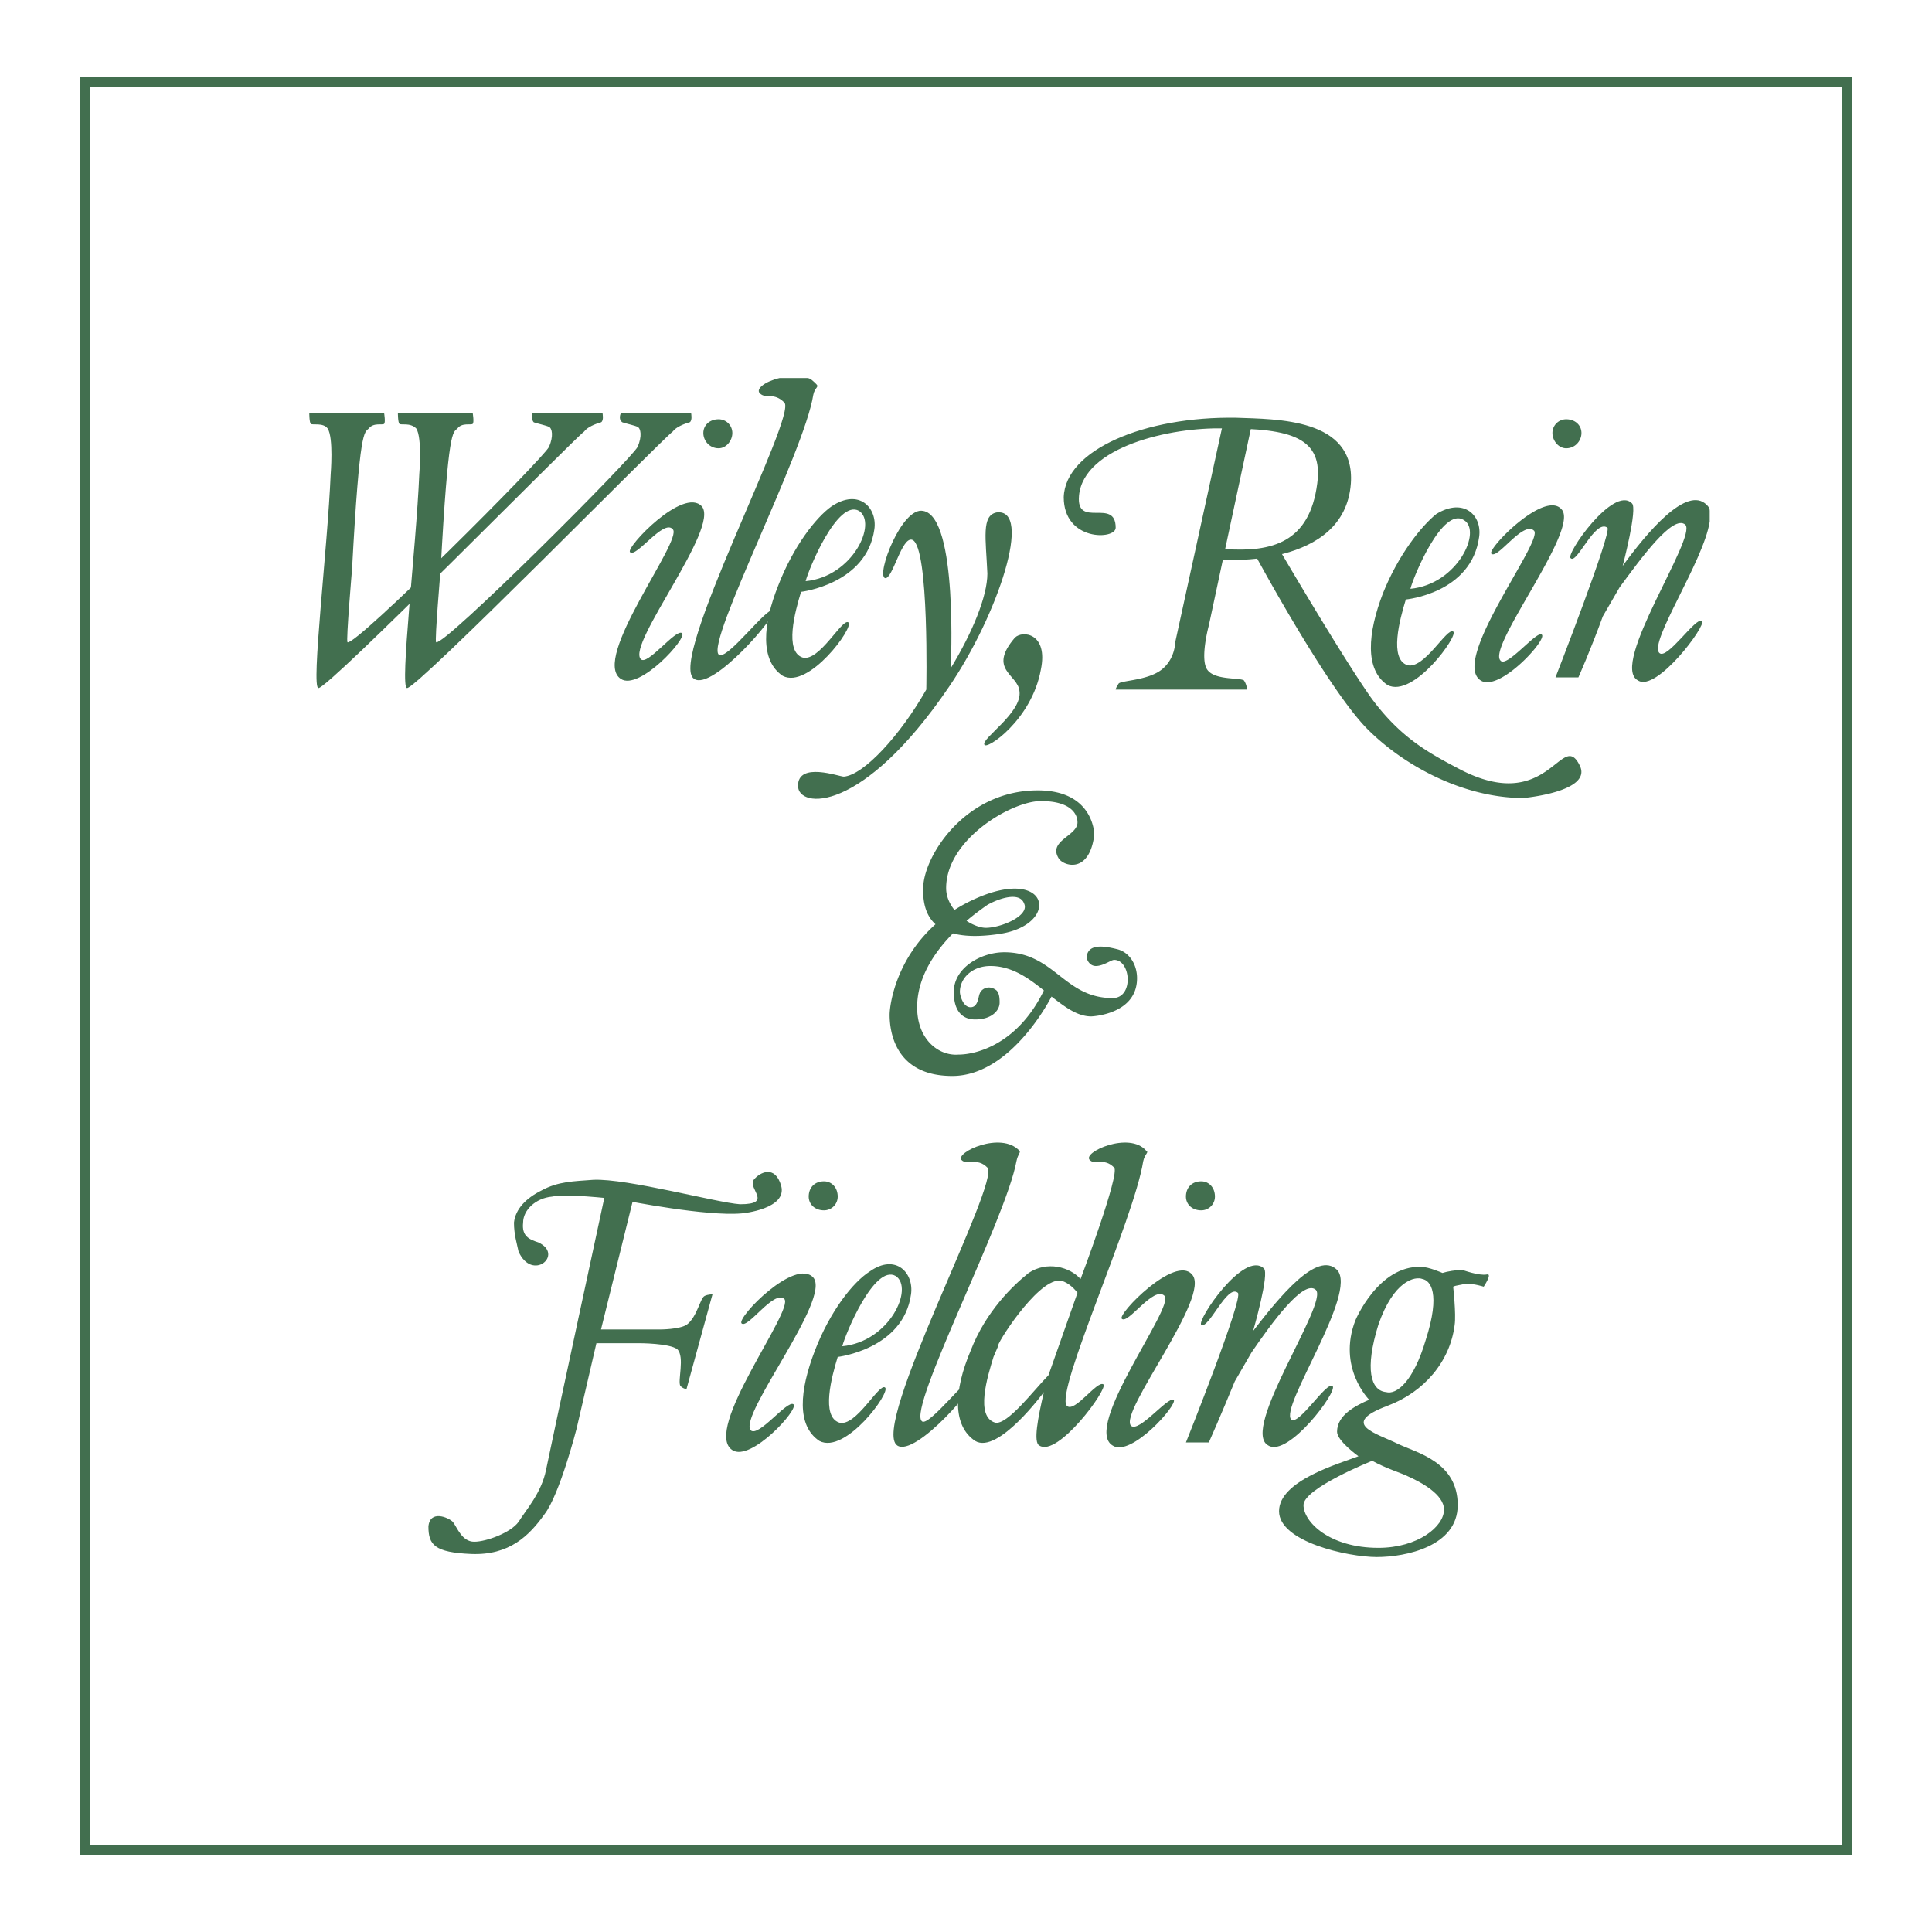 <svg xmlns="http://www.w3.org/2000/svg" width="2500" height="2500" viewBox="0 0 192.756 192.756"><path fill-rule="evenodd" clip-rule="evenodd" fill="#fff" d="M0 0h192.756v192.756H0V0z"/><path fill="none" stroke="#426f4f" stroke-width="1.016" stroke-miterlimit="2.613" d="M8.462 8.16h175.831v176.438H8.462V8.16z"/><path d="M97.293 143.764c-2.286-1.523-2.133-5.027-.458-8.99 1.524-3.961 4.266-6.551 5.79-7.77 1.828-1.219 4.115-.609 5.182.609 0 0 3.961-10.514 3.352-11.123-1.066-1.066-1.828-.152-2.439-.762-.76-.762 3.963-2.895 5.639-.914.305.152-.152.305-.305 1.066-.914 5.789-8.838 23.008-7.617 24.379.762.762 3.047-2.592 3.656-2.135.457.459-4.572 7.314-6.4 6.096-.609-.305-.152-2.742.457-5.332-.002.001-4.572 6.247-6.857 4.876zm10.209-14.78c-.457-.609-1.221-1.219-1.83-1.219-2.285 0-6.398 6.551-6.094 6.551l-.457 1.066c-.609 1.98-1.828 5.943.152 6.553 1.219.305 3.961-3.352 5.332-4.725l2.897-8.226zM126.09 126.547c-1.98-1.828-6.705 5.18-6.246 5.637.762.457 2.59-4.113 3.656-3.199.609.457-5.18 14.932-5.18 14.932h2.285s1.219-2.742 2.59-6.096l1.676-2.895c1.98-2.895 5.18-7.312 6.398-6.246 1.373 1.219-7.617 14.018-4.723 15.541 1.98 1.219 7.008-5.484 6.4-5.943-.611-.457-3.354 3.963-4.115 3.354-1.219-1.219 6.705-12.646 4.57-14.932-1.98-1.98-5.789 2.742-8.379 6.094.001-.001 1.677-5.79 1.068-6.247z" fill-rule="evenodd" clip-rule="evenodd" fill="#426f4f"/><path d="M101.711 114.814c.152.152-.152.305-.305 1.066-1.066 5.789-10.818 24.531-9.447 25.902.609.762 4.876-4.877 5.333-4.42.609.457-5.943 8.076-7.771 6.857-2.743-1.828 10.361-26.359 8.99-27.73-1.066-1.066-1.981-.152-2.59-.762-.609-.76 3.962-2.893 5.79-.913zM84.037 134.316c.305-1.219 3.2-8.227 5.333-7.008 1.828 1.219-.61 6.551-5.333 7.008-.153 0 0 0 0 0zm6.856-5.179c.305-2.133-1.524-4.113-4.114-2.285-1.676 1.066-3.961 3.961-5.485 7.922-1.524 3.963-1.829 7.467.457 8.99 2.59 1.371 7.161-4.875 6.552-5.332-.609-.459-2.895 3.961-4.571 3.504-1.829-.609-.762-4.572-.153-6.553 0 0 6.552-.762 7.314-6.246zM143.916 127.004c.459-.152 1.373-.305 1.98-.305 0 0 1.678.609 2.439.457.609-.152-.305 1.219-.305 1.219s-.916-.305-1.83-.305c-.457.152-.912.152-1.217.305 0 0 .305 2.742.15 3.809-.455 3.656-3.047 6.705-6.703 8.076-4.877 1.828-1.066 2.742 1.066 3.809 1.98.914 5.941 1.828 5.941 6.094 0 4.115-5.18 5.182-8.074 5.182s-9.752-1.525-9.752-4.572 5.941-4.723 7.924-5.484c0 0-2.135-1.523-2.135-2.438 0-1.676 1.83-2.59 3.201-3.199 0 0-3.201-3.201-1.371-7.924 0 0 2.285-5.484 6.551-5.332.764-.001 2.135.608 2.135.608zm-1.676 6.703c1.523-4.723.457-5.941-.305-6.094-.762-.305-2.895.152-4.418 4.57-1.371 4.418-.762 6.553.762 6.705 1.067.303 2.742-1.068 3.961-5.181zm-12.189 16.455c0 1.676 2.592 4.266 7.467 4.266 3.961 0 6.551-2.133 6.551-3.809 0-1.523-2.285-2.742-3.656-3.352-.609-.305-2.133-.762-3.504-1.523-.001 0-6.858 2.742-6.858 4.418zM63.314 119.08l-3.352 13.561h5.942s1.828 0 2.59-.457c1.066-.762 1.371-2.742 1.828-2.895.305-.152.762-.152.762-.152l-2.59 9.447s-.305 0-.609-.307c-.305-.457.457-2.895-.305-3.656-.762-.609-3.809-.609-3.809-.609h-4.267l-1.98 8.533s-1.676 6.551-3.2 8.531c-1.523 2.135-3.504 4.115-7.313 3.963-3.657-.152-4.266-.916-4.266-2.744.152-1.676 1.98-.914 2.438-.457.457.609.914 1.98 2.133 1.98 1.218 0 3.657-.914 4.418-1.98.762-1.219 2.285-2.895 2.743-5.18.457-2.285 5.942-27.73 5.942-27.73l2.895.152z" fill-rule="evenodd" clip-rule="evenodd" fill="#426f4f"/><path d="M51.735 124.869c1.372 3.049 4.57.305 1.98-.912-.914-.305-1.676-.611-1.524-1.982 0-1.219 1.219-2.438 2.896-2.59 1.371-.305 5.485.152 6.856.305.762.152 8.532 1.676 12.037 1.371.152 0 4.571-.457 3.962-2.742-.609-2.133-2.133-1.371-2.743-.609-.61.914 1.98 2.438-1.371 2.438-2.286-.152-11.275-2.59-14.627-2.438-1.981.152-3.505.152-5.181 1.066-1.523.762-2.59 1.828-2.742 3.199 0 1.218.304 2.134.457 2.894zM81.142 127.461c1.828 2.133-7.466 13.713-6.247 15.236.762.762 3.657-3.047 4.266-2.59s-4.266 5.789-6.095 4.57c-3.047-1.98 6.247-14.018 5.181-15.084-1.067-.914-3.657 3.047-4.267 2.438-.457-.609 5.333-6.551 7.162-4.57zM82.208 120.756c.762 0 1.371-.609 1.371-1.371 0-.914-.609-1.523-1.371-1.523-.914 0-1.523.609-1.523 1.523 0 .761.609 1.371 1.523 1.371zM118.928 127.156c1.982 2.133-7.312 13.713-6.094 15.084.762.762 3.656-2.896 4.266-2.59.457.457-4.266 5.789-6.094 4.57-3.047-1.828 6.246-13.865 5.18-14.932s-3.656 2.895-4.266 2.285c-.457-.456 5.332-6.399 7.008-4.417zM119.844 120.756c.762 0 1.371-.609 1.371-1.371 0-.914-.609-1.523-1.371-1.523-.916 0-1.523.609-1.523 1.523-.001.761.607 1.371 1.523 1.371zM62.096 42.136c-.457-.304-.152-.914-.152-.914h7.009s.152.762-.152.914c0 0-1.219.305-1.676.915-1.219.914-25.445 25.597-26.512 25.597-.762 0 .914-14.017 1.219-21.331 0 0 .305-3.657-.305-4.571-.609-.61-1.523-.305-1.676-.458-.152-.152-.152-1.066-.152-1.066h7.466s.153.914 0 1.066c-.152.153-1.066-.152-1.523.458-.457.457-.915-.153-1.676 14.017 0 0-.609 7.161-.457 7.314.761.457 19.655-18.437 20.112-19.503.458-1.066.305-1.828 0-1.981-.307-.152-1.068-.304-1.525-.457z" fill-rule="evenodd" clip-rule="evenodd" fill="#426f4f"/><path d="M53.258 42.136c-.305-.304-.152-.914-.152-.914h7.008s.153.762-.152.914c0 0-1.219.305-1.676.915-1.219.914-25.446 25.597-26.512 25.597-.762 0 .914-14.017 1.219-21.331 0 0 .305-3.657-.305-4.571-.457-.61-1.524-.305-1.676-.458-.152-.152-.152-1.066-.152-1.066h7.466s.152.914 0 1.066c-.153.153-1.067-.152-1.524.458-.456.457-.914-.153-1.676 14.017 0 0-.609 7.161-.457 7.314.762.457 19.655-18.437 20.113-19.503.457-1.066.305-1.828 0-1.981-.304-.152-1.067-.304-1.524-.457zM81.446 38.328c.305.305-.152.305-.304 1.066-.915 5.79-10.666 24.53-9.447 25.902.762.761 4.876-4.876 5.485-4.419.458.457-6.095 8.075-7.923 6.856-2.743-1.676 10.361-26.359 8.99-27.578-1.067-1.066-1.828-.305-2.438-.915-.457-.457.61-1.218 1.981-1.523h2.743c.304.001.609.306.913.611zM91.045 53.869c-1.066-.457-1.981 3.961-2.743 3.809-.914-.305 1.676-7.161 3.809-6.704 3.504.609 2.743 15.693 2.743 15.693 2.133-3.504 3.657-7.161 3.657-9.446-.152-3.504-.609-5.79.914-6.095 3.656-.456.152 10.209-4.723 17.37-8.686 12.799-15.085 12.189-15.085 9.903 0-2.438 4.114-.914 4.571-.914 1.98-.152 5.637-4.114 8.228-8.685.001 0 .305-14.17-1.371-14.931z" fill-rule="evenodd" clip-rule="evenodd" fill="#426f4f"/><path d="M80.379 57.982c.305-1.219 3.2-8.228 5.333-7.009 1.829 1.219-.609 6.552-5.333 7.009-.152 0 0 0 0 0zm6.857-5.18c.304-2.133-1.524-4.114-4.267-2.286-1.524 1.066-3.809 3.961-5.333 7.923-1.524 3.809-1.829 7.466.457 8.99 2.59 1.371 7.161-4.876 6.552-5.333-.609-.457-2.895 3.961-4.571 3.504-1.828-.609-.762-4.571-.152-6.552 0 .001 6.552-.76 7.314-6.246zM101.254 63.62c.762-.762 3.352-.457 2.59 3.2-.914 5.027-5.484 8.075-5.637 7.466-.305-.609 3.809-3.2 3.504-5.333-.152-1.677-3.199-2.133-.457-5.333zM70.019 50.517c1.828 2.133-7.466 13.713-6.095 15.236.61.762 3.504-3.047 4.114-2.59.61.457-4.266 5.79-6.094 4.571-3.047-1.981 6.247-13.865 5.18-14.932-.914-1.066-3.657 2.895-4.267 2.285-.457-.457 5.333-6.551 7.162-4.57zM71.695 44.727c.762 0 1.371-.762 1.371-1.524s-.609-1.371-1.371-1.371c-.914 0-1.523.609-1.523 1.371s.609 1.524 1.523 1.524zM162.811 50.212c-1.83-1.829-6.705 5.18-6.096 5.485.609.609 2.439-3.961 3.658-3.047.457.457-5.182 14.932-5.182 14.932h2.285s1.221-2.743 2.439-6.095l1.676-2.895c2.133-2.896 5.332-7.314 6.551-6.247 1.219 1.219-7.617 14.017-4.723 15.541 1.828 1.219 6.855-5.485 6.398-5.942-.609-.457-3.504 3.961-4.266 3.2-1.066-1.066 4.418-9.142 5.027-13.103v-1.067c0-.304-.152-.457-.305-.609-1.98-1.981-5.941 2.742-8.379 6.094.002 0 1.526-5.79.917-6.247zM140.717 58.744c.305-1.219 3.199-8.228 5.334-6.856 1.828 1.067-.612 6.4-5.334 6.856-.153 0 0 0 0 0zm6.857-5.18c.305-2.133-1.523-3.961-4.266-2.286-1.525 1.219-3.811 4.114-5.334 7.923-1.523 3.961-1.828 7.618.457 9.142 2.59 1.371 7.16-5.028 6.553-5.333-.609-.457-2.896 3.81-4.572 3.352-1.828-.609-.762-4.571-.152-6.552 0 .001 6.552-.608 7.314-6.246zM111.311 52.65c0-3.047-3.961.152-3.658-3.2.459-4.875 9.143-6.856 14.477-6.704 6.703 0 9.902.914 9.293 5.485-.762 5.942-4.57 6.856-9.141 6.552-6.248-.457-.457 1.067-.457 1.067s12.342.914 12.951-7.619c.457-6.552-7.467-6.399-11.428-6.552-9.143-.152-17.066 3.2-17.219 7.923 0 4.419 5.182 4.267 5.182 3.048z" fill-rule="evenodd" clip-rule="evenodd" fill="#426f4f"/><path d="M121.977 42.441l-4.725 21.636s0 1.676-1.371 2.743c-1.371 1.066-3.961 1.066-4.266 1.371-.305.457-.305.609-.305.609h13.104s0-.457-.305-.914c-.457-.305-2.895 0-3.656-1.066-.764-1.067.152-4.419.152-4.419l4.266-19.959h-2.894v-.001zM125.328 55.544s7.16 13.256 11.123 17.217c3.809 3.809 9.75 6.856 15.541 6.856 0 0 6.855-.61 5.639-3.2-1.83-3.809-3.049 5.028-12.039.305-3.199-1.676-5.941-3.2-8.836-7.161-2.896-4.113-9.143-14.779-9.143-14.779l-2.285.762zM155.801 50.821c1.83 1.981-7.465 13.713-6.094 15.084.609.762 3.656-3.047 4.113-2.59.609.458-4.266 5.79-6.094 4.571-3.047-1.981 6.246-13.865 5.332-14.932-1.066-1.067-3.656 2.895-4.266 2.285-.456-.456 5.333-6.399 7.009-4.418zM156.258 44.727c.914 0 1.523-.762 1.523-1.524s-.609-1.371-1.523-1.371c-.762 0-1.371.609-1.371 1.371s.609 1.524 1.371 1.524zM104.148 98.816c-1.523-1.219-3.199-2.438-5.332-2.438-1.829 0-3.047 1.22-3.047 2.591 0 .305.305 1.523 1.066 1.523.762 0 .762-1.066.915-1.371.152-.457.914-.914 1.676-.305.305.305.305.914.305 1.219 0 .762-.762 1.676-2.438 1.676-1.219 0-2.133-.762-2.133-2.742 0-2.438 2.743-3.962 5.028-3.962 5.027 0 5.941 4.571 10.818 4.571 2.133 0 1.828-3.81.152-3.81-.305 0-1.066.609-1.828.609-.611 0-.914-.609-.914-.914.152-1.372 1.828-1.066 3.047-.761 1.219.304 1.98 1.523 1.98 2.895 0 3.656-4.57 3.809-4.57 3.809-1.371 0-2.592-.914-3.963-1.98 0 0-3.961 7.922-9.903 7.922-5.79 0-6.248-4.57-6.248-6.094 0-1.078.661-5.542 4.568-9.032v-.013c-.965-.884-1.287-2.206-1.216-3.754.152-3.2 4.267-9.599 11.427-9.599 5.639 0 5.639 4.418 5.639 4.418-.459 3.809-2.896 3.199-3.506 2.438-1.219-1.829 1.83-2.286 1.83-3.657 0-.915-.762-2.133-3.658-2.133-2.895 0-9.446 3.809-9.446 8.685 0 .821.337 1.566.829 2.182l-.002-.001a16.11 16.11 0 0 1 2.069-1.114c7.465-3.352 8.531 2.59 2.438 3.504-1.986.298-3.501.257-4.639-.051l-.02.002c-1.787 1.814-3.569 4.359-3.569 7.363 0 3.199 2.133 4.875 4.114 4.723 1.828 0 5.942-1.067 8.531-6.399zm-7.72-6.946c.679.445 1.396.699 1.931.699 1.523 0 4.418-1.219 3.809-2.438-.457-1.219-2.59-.458-3.656.152-.332.236-1.133.785-2.083 1.59v-.003h-.001z" fill-rule="evenodd" clip-rule="evenodd" fill="#426f4f"/></svg>
